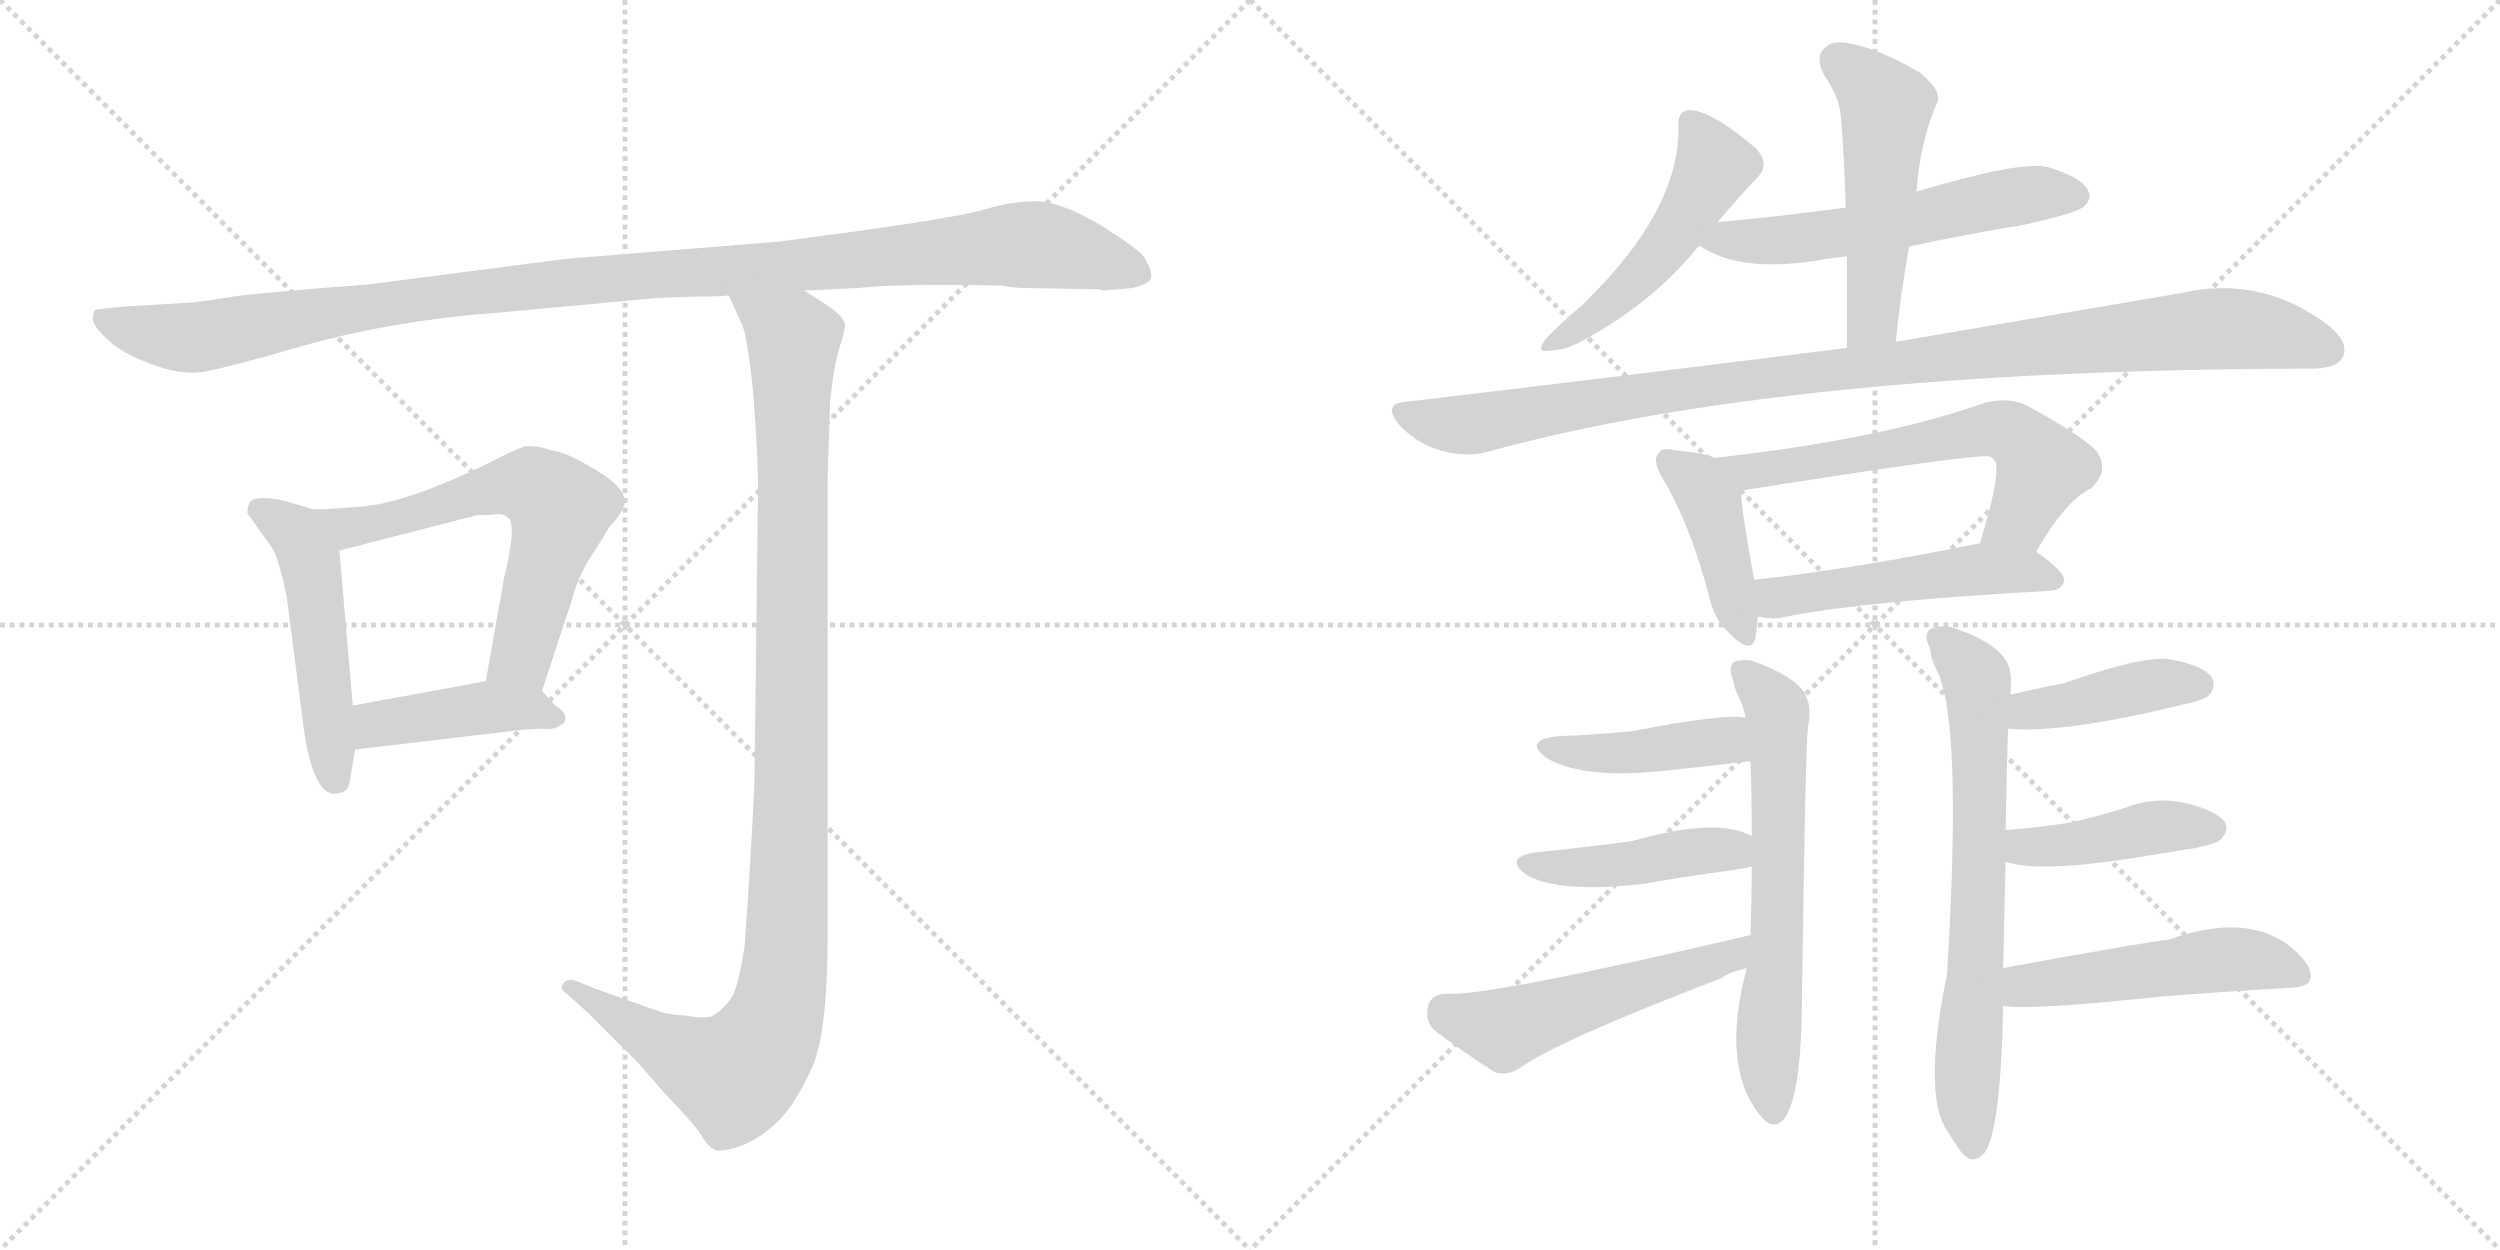 <svg version="1.1" viewBox="0 0 2048 1024" xmlns="http://www.w3.org/2000/svg">
  <g stroke="lightgray" stroke-dasharray="1,1" stroke-width="1" transform="scale(4, 4)">
    <line x1="0" y1="0" x2="256" y2="256"></line>
    <line x1="256" y1="0" x2="0" y2="256"></line>
    <line x1="128" y1="0" x2="128" y2="256"></line>
    <line x1="0" y1="128" x2="256" y2="128"></line>
    <line x1="256" y1="0" x2="512" y2="256"></line>
    <line x1="512" y1="0" x2="256" y2="256"></line>
    <line x1="384" y1="0" x2="384" y2="256"></line>
    <line x1="256" y1="128" x2="512" y2="128"></line>
  </g>
<g transform="scale(1, -1) translate(0, -850)">
   <style type="text/css">
    @keyframes keyframes0 {
      from {
       stroke: black;
       stroke-dashoffset: 1119;
       stroke-width: 128;
       }
       78% {
       animation-timing-function: step-end;
       stroke: black;
       stroke-dashoffset: 0;
       stroke-width: 128;
       }
       to {
       stroke: black;
       stroke-width: 1024;
       }
       }
       #make-me-a-hanzi-animation-0 {
         animation: keyframes0 1.161s both;
         animation-delay: 0s;
         animation-timing-function: linear;
       }
    @keyframes keyframes1 {
      from {
       stroke: black;
       stroke-dashoffset: 495;
       stroke-width: 128;
       }
       62% {
       animation-timing-function: step-end;
       stroke: black;
       stroke-dashoffset: 0;
       stroke-width: 128;
       }
       to {
       stroke: black;
       stroke-width: 1024;
       }
       }
       #make-me-a-hanzi-animation-1 {
         animation: keyframes1 0.653s both;
         animation-delay: 1.161s;
         animation-timing-function: linear;
       }
    @keyframes keyframes2 {
      from {
       stroke: black;
       stroke-dashoffset: 610;
       stroke-width: 128;
       }
       67% {
       animation-timing-function: step-end;
       stroke: black;
       stroke-dashoffset: 0;
       stroke-width: 128;
       }
       to {
       stroke: black;
       stroke-width: 1024;
       }
       }
       #make-me-a-hanzi-animation-2 {
         animation: keyframes2 0.746s both;
         animation-delay: 1.813s;
         animation-timing-function: linear;
       }
    @keyframes keyframes3 {
      from {
       stroke: black;
       stroke-dashoffset: 421;
       stroke-width: 128;
       }
       58% {
       animation-timing-function: step-end;
       stroke: black;
       stroke-dashoffset: 0;
       stroke-width: 128;
       }
       to {
       stroke: black;
       stroke-width: 1024;
       }
       }
       #make-me-a-hanzi-animation-3 {
         animation: keyframes3 0.593s both;
         animation-delay: 2.56s;
         animation-timing-function: linear;
       }
    @keyframes keyframes4 {
      from {
       stroke: black;
       stroke-dashoffset: 1079;
       stroke-width: 128;
       }
       78% {
       animation-timing-function: step-end;
       stroke: black;
       stroke-dashoffset: 0;
       stroke-width: 128;
       }
       to {
       stroke: black;
       stroke-width: 1024;
       }
       }
       #make-me-a-hanzi-animation-4 {
         animation: keyframes4 1.128s both;
         animation-delay: 3.153s;
         animation-timing-function: linear;
       }
    @keyframes keyframes5 {
      from {
       stroke: black;
       stroke-dashoffset: 491;
       stroke-width: 128;
       }
       62% {
       animation-timing-function: step-end;
       stroke: black;
       stroke-dashoffset: 0;
       stroke-width: 128;
       }
       to {
       stroke: black;
       stroke-width: 1024;
       }
       }
       #make-me-a-hanzi-animation-5 {
         animation: keyframes5 0.65s both;
         animation-delay: 4.281s;
         animation-timing-function: linear;
       }
    @keyframes keyframes6 {
      from {
       stroke: black;
       stroke-dashoffset: 558;
       stroke-width: 128;
       }
       64% {
       animation-timing-function: step-end;
       stroke: black;
       stroke-dashoffset: 0;
       stroke-width: 128;
       }
       to {
       stroke: black;
       stroke-width: 1024;
       }
       }
       #make-me-a-hanzi-animation-6 {
         animation: keyframes6 0.704s both;
         animation-delay: 4.93s;
         animation-timing-function: linear;
       }
    @keyframes keyframes7 {
      from {
       stroke: black;
       stroke-dashoffset: 506;
       stroke-width: 128;
       }
       62% {
       animation-timing-function: step-end;
       stroke: black;
       stroke-dashoffset: 0;
       stroke-width: 128;
       }
       to {
       stroke: black;
       stroke-width: 1024;
       }
       }
       #make-me-a-hanzi-animation-7 {
         animation: keyframes7 0.662s both;
         animation-delay: 5.634s;
         animation-timing-function: linear;
       }
    @keyframes keyframes8 {
      from {
       stroke: black;
       stroke-dashoffset: 1021;
       stroke-width: 128;
       }
       77% {
       animation-timing-function: step-end;
       stroke: black;
       stroke-dashoffset: 0;
       stroke-width: 128;
       }
       to {
       stroke: black;
       stroke-width: 1024;
       }
       }
       #make-me-a-hanzi-animation-8 {
         animation: keyframes8 1.081s both;
         animation-delay: 6.296s;
         animation-timing-function: linear;
       }
    @keyframes keyframes9 {
      from {
       stroke: black;
       stroke-dashoffset: 414;
       stroke-width: 128;
       }
       57% {
       animation-timing-function: step-end;
       stroke: black;
       stroke-dashoffset: 0;
       stroke-width: 128;
       }
       to {
       stroke: black;
       stroke-width: 1024;
       }
       }
       #make-me-a-hanzi-animation-9 {
         animation: keyframes9 0.587s both;
         animation-delay: 7.377s;
         animation-timing-function: linear;
       }
    @keyframes keyframes10 {
      from {
       stroke: black;
       stroke-dashoffset: 608;
       stroke-width: 128;
       }
       66% {
       animation-timing-function: step-end;
       stroke: black;
       stroke-dashoffset: 0;
       stroke-width: 128;
       }
       to {
       stroke: black;
       stroke-width: 1024;
       }
       }
       #make-me-a-hanzi-animation-10 {
         animation: keyframes10 0.745s both;
         animation-delay: 7.964s;
         animation-timing-function: linear;
       }
    @keyframes keyframes11 {
      from {
       stroke: black;
       stroke-dashoffset: 499;
       stroke-width: 128;
       }
       62% {
       animation-timing-function: step-end;
       stroke: black;
       stroke-dashoffset: 0;
       stroke-width: 128;
       }
       to {
       stroke: black;
       stroke-width: 1024;
       }
       }
       #make-me-a-hanzi-animation-11 {
         animation: keyframes11 0.656s both;
         animation-delay: 8.709s;
         animation-timing-function: linear;
       }
    @keyframes keyframes12 {
      from {
       stroke: black;
       stroke-dashoffset: 628;
       stroke-width: 128;
       }
       67% {
       animation-timing-function: step-end;
       stroke: black;
       stroke-dashoffset: 0;
       stroke-width: 128;
       }
       to {
       stroke: black;
       stroke-width: 1024;
       }
       }
       #make-me-a-hanzi-animation-12 {
         animation: keyframes12 0.761s both;
         animation-delay: 9.365s;
         animation-timing-function: linear;
       }
    @keyframes keyframes13 {
      from {
       stroke: black;
       stroke-dashoffset: 421;
       stroke-width: 128;
       }
       58% {
       animation-timing-function: step-end;
       stroke: black;
       stroke-dashoffset: 0;
       stroke-width: 128;
       }
       to {
       stroke: black;
       stroke-width: 1024;
       }
       }
       #make-me-a-hanzi-animation-13 {
         animation: keyframes13 0.593s both;
         animation-delay: 10.126s;
         animation-timing-function: linear;
       }
    @keyframes keyframes14 {
      from {
       stroke: black;
       stroke-dashoffset: 436;
       stroke-width: 128;
       }
       59% {
       animation-timing-function: step-end;
       stroke: black;
       stroke-dashoffset: 0;
       stroke-width: 128;
       }
       to {
       stroke: black;
       stroke-width: 1024;
       }
       }
       #make-me-a-hanzi-animation-14 {
         animation: keyframes14 0.605s both;
         animation-delay: 10.718s;
         animation-timing-function: linear;
       }
    @keyframes keyframes15 {
      from {
       stroke: black;
       stroke-dashoffset: 515;
       stroke-width: 128;
       }
       63% {
       animation-timing-function: step-end;
       stroke: black;
       stroke-dashoffset: 0;
       stroke-width: 128;
       }
       to {
       stroke: black;
       stroke-width: 1024;
       }
       }
       #make-me-a-hanzi-animation-15 {
         animation: keyframes15 0.669s both;
         animation-delay: 11.323s;
         animation-timing-function: linear;
       }
    @keyframes keyframes16 {
      from {
       stroke: black;
       stroke-dashoffset: 684;
       stroke-width: 128;
       }
       69% {
       animation-timing-function: step-end;
       stroke: black;
       stroke-dashoffset: 0;
       stroke-width: 128;
       }
       to {
       stroke: black;
       stroke-width: 1024;
       }
       }
       #make-me-a-hanzi-animation-16 {
         animation: keyframes16 0.807s both;
         animation-delay: 11.992s;
         animation-timing-function: linear;
       }
    @keyframes keyframes17 {
      from {
       stroke: black;
       stroke-dashoffset: 410;
       stroke-width: 128;
       }
       57% {
       animation-timing-function: step-end;
       stroke: black;
       stroke-dashoffset: 0;
       stroke-width: 128;
       }
       to {
       stroke: black;
       stroke-width: 1024;
       }
       }
       #make-me-a-hanzi-animation-17 {
         animation: keyframes17 0.584s both;
         animation-delay: 12.799s;
         animation-timing-function: linear;
       }
    @keyframes keyframes18 {
      from {
       stroke: black;
       stroke-dashoffset: 423;
       stroke-width: 128;
       }
       58% {
       animation-timing-function: step-end;
       stroke: black;
       stroke-dashoffset: 0;
       stroke-width: 128;
       }
       to {
       stroke: black;
       stroke-width: 1024;
       }
       }
       #make-me-a-hanzi-animation-18 {
         animation: keyframes18 0.594s both;
         animation-delay: 13.383s;
         animation-timing-function: linear;
       }
    @keyframes keyframes19 {
      from {
       stroke: black;
       stroke-dashoffset: 501;
       stroke-width: 128;
       }
       62% {
       animation-timing-function: step-end;
       stroke: black;
       stroke-dashoffset: 0;
       stroke-width: 128;
       }
       to {
       stroke: black;
       stroke-width: 1024;
       }
       }
       #make-me-a-hanzi-animation-19 {
         animation: keyframes19 0.658s both;
         animation-delay: 13.977s;
         animation-timing-function: linear;
       }
</style>
<path d="M 843 614 L 900 613 L 904 612 L 927 614 Q 942 617 943 623 Q 944 628 937 640 Q 931 647 901 666 Q 870 684 851 685 Q 832 686 805 678 Q 777 670 637 652 L 464 638 L 302 617 Q 208 610 184 606 Q 160 602 153 602 L 104 599 Q 80 597 78 596 Q 76 594 76 589 Q 76 583 88 572 Q 99 561 123 552 Q 147 543 164 545 Q 180 547 253 568 Q 326 588 410 594 L 539 606 L 569 607 Q 591 607 597 608 L 659 612 L 702 614 Q 742 618 821 616 Q 829 614 843 614 Z" fill="lightgray"></path> 
<path d="M 256 433 L 239 438 Q 226 442 216 442 Q 205 442 204 437 Q 202 431 203 429 L 223 401 Q 229 391 235 360 L 249 252 Q 257 197 276 200 Q 284 201 286 207 L 291 236 L 289 272 L 278 399 C 276 427 276 427 256 433 Z" fill="lightgray"></path> 
<path d="M 444 284 L 469 360 Q 474 380 488 400 L 499 418 Q 508 428 510 433 Q 517 445 496 460 Q 465 480 452 481 Q 437 486 429 484 Q 420 481 399 470 Q 333 438 296 435 Q 259 432 256 433 C 226 433 249 392 278 399 L 391 428 Q 403 428 408 429 Q 413 429 416 426 Q 420 425 419 409 Q 417 392 413 377 L 398 292 C 393 262 435 256 444 284 Z" fill="lightgray"></path> 
<path d="M 455 272 L 444 284 C 431 298 428 297 398 292 L 289 272 C 259 267 261 232 291 236 L 410 250 Q 432 253 444 253 Q 455 252 459 256 Q 464 258 463 263 Q 462 268 455 272 Z" fill="lightgray"></path> 
<path d="M 597 608 L 607 586 Q 612 578 617 528 Q 621 477 621 450 L 618 207 Q 615 145 610 75 Q 605 43 600 34 Q 594 24 584 18 Q 578 15 562 18 Q 545 19 539 22 Q 532 24 488 40 L 473 46 Q 466 49 462 45 Q 458 40 463 37 L 482 20 L 517 -15 Q 519 -16 543 -44 Q 567 -69 574 -79 Q 580 -90 586 -92 Q 591 -94 606 -89 Q 621 -84 637 -69 Q 652 -54 665 -25 Q 678 3 678 84 L 678 458 L 680 521 Q 683 550 688 566 Q 693 582 692 584 Q 692 590 679 599 L 659 612 C 634 628 585 635 597 608 Z" fill="lightgray"></path> 
<path d="M 1407 668 Q 1423 687 1440 705 Q 1450 715 1439 728 Q 1403 759 1384 760 Q 1374 759 1375 746 Q 1376 677 1296 600 Q 1277 584 1266 572 Q 1257 560 1271 563 Q 1284 563 1302 574 Q 1357 605 1392 649 L 1407 668 Z" fill="lightgray"></path> 
<path d="M 1564 648 Q 1610 658 1659 666 Q 1699 675 1706 680 Q 1715 687 1710 695 Q 1704 705 1678 713 Q 1657 719 1570 693 L 1512 680 Q 1461 673 1407 668 C 1377 665 1367 664 1392 649 Q 1426 625 1497 638 Q 1503 639 1513 640 L 1564 648 Z" fill="lightgray"></path> 
<path d="M 1553 570 Q 1557 610 1564 648 L 1570 693 Q 1573 735 1587 766 Q 1591 776 1572 791 Q 1539 810 1517 814 Q 1501 818 1494 810 Q 1487 803 1494 789 Q 1507 770 1508 755 Q 1511 719 1512 680 L 1513 640 Q 1513 606 1513 565 C 1513 535 1550 540 1553 570 Z" fill="lightgray"></path> 
<path d="M 1513 565 Q 1347 544 1153 521 Q 1131 520 1147 501 Q 1162 486 1180 481 Q 1202 475 1219 480 Q 1463 547 1889 548 Q 1890 548 1893 548 Q 1914 548 1919 557 Q 1925 569 1908 583 Q 1853 625 1787 610 Q 1693 594 1553 570 L 1513 565 Z" fill="lightgray"></path> 
<path d="M 1405 475 Q 1395 479 1373 481 Q 1361 484 1359 479 Q 1353 473 1362 458 Q 1384 422 1400 362 Q 1404 343 1416 332 Q 1434 313 1438 327 Q 1439 334 1440 345 L 1437 375 Q 1427 430 1426 448 C 1424 469 1424 469 1405 475 Z" fill="lightgray"></path> 
<path d="M 1668 398 Q 1692 440 1713 450 Q 1729 465 1717 481 Q 1704 494 1660 518 Q 1645 525 1626 520 Q 1541 490 1405 475 C 1375 472 1396 443 1426 448 Q 1621 479 1630 476 Q 1631 476 1634 473 Q 1640 464 1622 405 C 1613 376 1653 372 1668 398 Z" fill="lightgray"></path> 
<path d="M 1440 345 Q 1452 342 1464 345 Q 1531 358 1680 366 Q 1690 367 1691 375 Q 1691 382 1668 398 C 1650 411 1650 411 1622 405 Q 1519 384 1437 375 C 1407 372 1410 350 1440 345 Z" fill="lightgray"></path> 
<path d="M 1431 57 Q 1409 -25 1443 -65 Q 1453 -77 1462 -66 Q 1475 -47 1476 21 Q 1479 238 1481 253 Q 1484 271 1480 278 Q 1476 293 1440 307 Q 1431 311 1421 308 Q 1415 304 1420 292 Q 1421 285 1425 278 Q 1428 272 1430 262 L 1434 226 Q 1435 201 1435 165 L 1435 140 Q 1435 113 1434 84 L 1431 57 Z" fill="lightgray"></path> 
<path d="M 1430 262 Q 1414 266 1337 251 Q 1307 248 1277 247 Q 1247 244 1267 229 Q 1297 211 1367 219 Q 1397 222 1430 226 Q 1431 227 1434 226 C 1464 227 1460 258 1430 262 Z" fill="lightgray"></path> 
<path d="M 1435 165 Q 1407 181 1337 161 Q 1292 155 1260 152 Q 1230 148 1251 133 Q 1278 118 1347 126 Q 1380 132 1418 137 Q 1425 138 1435 140 C 1464 146 1462 152 1435 165 Z" fill="lightgray"></path> 
<path d="M 1434 84 Q 1217 33 1184 36 Q 1172 35 1170 26 Q 1167 14 1175 6 Q 1196 -10 1224 -28 Q 1234 -32 1245 -25 Q 1275 -3 1411 49 Q 1415 53 1431 57 C 1460 65 1463 91 1434 84 Z" fill="lightgray"></path> 
<path d="M 1641 57 Q 1642 106 1643 144 L 1643 170 Q 1644 227 1645 253 L 1647 281 Q 1648 297 1646 303 Q 1640 322 1602 335 Q 1593 339 1582 335 Q 1575 331 1581 319 Q 1582 310 1586 302 Q 1608 263 1595 52 Q 1576 -41 1593 -73 Q 1599 -83 1606 -93 Q 1616 -106 1626 -94 Q 1639 -75 1641 26 L 1641 57 Z" fill="lightgray"></path> 
<path d="M 1645 253 Q 1690 249 1785 272 Q 1786 273 1790 273 Q 1806 277 1809 280 Q 1816 287 1812 295 Q 1805 305 1777 310 Q 1755 313 1690 290 Q 1687 290 1647 281 C 1618 274 1615 255 1645 253 Z" fill="lightgray"></path> 
<path d="M 1643 144 Q 1670 135 1747 147 Q 1771 151 1797 155 Q 1816 159 1819 162 Q 1826 169 1823 176 Q 1816 186 1791 192 Q 1766 198 1740 188 Q 1718 181 1695 176 Q 1670 172 1643 170 C 1613 168 1614 152 1643 144 Z" fill="lightgray"></path> 
<path d="M 1641 26 Q 1663 22 1774 34 Q 1828 38 1879 41 Q 1892 42 1893 49 Q 1894 61 1873 77 Q 1837 102 1776 80 Q 1767 80 1641 57 C 1611 52 1611 29 1641 26 Z" fill="lightgray"></path> 
      <clipPath id="make-me-a-hanzi-clip-0">
      <path d="M 843 614 L 900 613 L 904 612 L 927 614 Q 942 617 943 623 Q 944 628 937 640 Q 931 647 901 666 Q 870 684 851 685 Q 832 686 805 678 Q 777 670 637 652 L 464 638 L 302 617 Q 208 610 184 606 Q 160 602 153 602 L 104 599 Q 80 597 78 596 Q 76 594 76 589 Q 76 583 88 572 Q 99 561 123 552 Q 147 543 164 545 Q 180 547 253 568 Q 326 588 410 594 L 539 606 L 569 607 Q 591 607 597 608 L 659 612 L 702 614 Q 742 618 821 616 Q 829 614 843 614 Z" fill="lightgray"></path>
      </clipPath>
      <path clip-path="url(#make-me-a-hanzi-clip-0)" d="M 83 591 L 103 581 L 158 573 L 356 607 L 845 650 L 935 625 " fill="none" id="make-me-a-hanzi-animation-0" stroke-dasharray="991 1982" stroke-linecap="round"></path>

      <clipPath id="make-me-a-hanzi-clip-1">
      <path d="M 256 433 L 239 438 Q 226 442 216 442 Q 205 442 204 437 Q 202 431 203 429 L 223 401 Q 229 391 235 360 L 249 252 Q 257 197 276 200 Q 284 201 286 207 L 291 236 L 289 272 L 278 399 C 276 427 276 427 256 433 Z" fill="lightgray"></path>
      </clipPath>
      <path clip-path="url(#make-me-a-hanzi-clip-1)" d="M 213 432 L 242 413 L 254 389 L 274 213 " fill="none" id="make-me-a-hanzi-animation-1" stroke-dasharray="367 734" stroke-linecap="round"></path>

      <clipPath id="make-me-a-hanzi-clip-2">
      <path d="M 444 284 L 469 360 Q 474 380 488 400 L 499 418 Q 508 428 510 433 Q 517 445 496 460 Q 465 480 452 481 Q 437 486 429 484 Q 420 481 399 470 Q 333 438 296 435 Q 259 432 256 433 C 226 433 249 392 278 399 L 391 428 Q 403 428 408 429 Q 413 429 416 426 Q 420 425 419 409 Q 417 392 413 377 L 398 292 C 393 262 435 256 444 284 Z" fill="lightgray"></path>
      </clipPath>
      <path clip-path="url(#make-me-a-hanzi-clip-2)" d="M 269 428 L 275 421 L 310 421 L 416 452 L 438 451 L 450 442 L 459 433 L 458 425 L 427 312 L 407 298 " fill="none" id="make-me-a-hanzi-animation-2" stroke-dasharray="482 964" stroke-linecap="round"></path>

      <clipPath id="make-me-a-hanzi-clip-3">
      <path d="M 455 272 L 444 284 C 431 298 428 297 398 292 L 289 272 C 259 267 261 232 291 236 L 410 250 Q 432 253 444 253 Q 455 252 459 256 Q 464 258 463 263 Q 462 268 455 272 Z" fill="lightgray"></path>
      </clipPath>
      <path clip-path="url(#make-me-a-hanzi-clip-3)" d="M 298 242 L 316 259 L 363 266 L 434 270 L 454 263 " fill="none" id="make-me-a-hanzi-animation-3" stroke-dasharray="293 586" stroke-linecap="round"></path>

      <clipPath id="make-me-a-hanzi-clip-4">
      <path d="M 597 608 L 607 586 Q 612 578 617 528 Q 621 477 621 450 L 618 207 Q 615 145 610 75 Q 605 43 600 34 Q 594 24 584 18 Q 578 15 562 18 Q 545 19 539 22 Q 532 24 488 40 L 473 46 Q 466 49 462 45 Q 458 40 463 37 L 482 20 L 517 -15 Q 519 -16 543 -44 Q 567 -69 574 -79 Q 580 -90 586 -92 Q 591 -94 606 -89 Q 621 -84 637 -69 Q 652 -54 665 -25 Q 678 3 678 84 L 678 458 L 680 521 Q 683 550 688 566 Q 693 582 692 584 Q 692 590 679 599 L 659 612 C 634 628 585 635 597 608 Z" fill="lightgray"></path>
      </clipPath>
      <path clip-path="url(#make-me-a-hanzi-clip-4)" d="M 605 605 L 650 569 L 646 107 L 637 21 L 626 -5 L 601 -31 L 544 -7 L 468 42 " fill="none" id="make-me-a-hanzi-animation-4" stroke-dasharray="951 1902" stroke-linecap="round"></path>

      <clipPath id="make-me-a-hanzi-clip-5">
      <path d="M 1407 668 Q 1423 687 1440 705 Q 1450 715 1439 728 Q 1403 759 1384 760 Q 1374 759 1375 746 Q 1376 677 1296 600 Q 1277 584 1266 572 Q 1257 560 1271 563 Q 1284 563 1302 574 Q 1357 605 1392 649 L 1407 668 Z" fill="lightgray"></path>
      </clipPath>
      <path clip-path="url(#make-me-a-hanzi-clip-5)" d="M 1385 749 L 1404 713 L 1378 668 L 1336 616 L 1275 571 " fill="none" id="make-me-a-hanzi-animation-5" stroke-dasharray="363 726" stroke-linecap="round"></path>

      <clipPath id="make-me-a-hanzi-clip-6">
      <path d="M 1564 648 Q 1610 658 1659 666 Q 1699 675 1706 680 Q 1715 687 1710 695 Q 1704 705 1678 713 Q 1657 719 1570 693 L 1512 680 Q 1461 673 1407 668 C 1377 665 1367 664 1392 649 Q 1426 625 1497 638 Q 1503 639 1513 640 L 1564 648 Z" fill="lightgray"></path>
      </clipPath>
      <path clip-path="url(#make-me-a-hanzi-clip-6)" d="M 1400 650 L 1484 655 L 1644 688 L 1698 690 " fill="none" id="make-me-a-hanzi-animation-6" stroke-dasharray="430 860" stroke-linecap="round"></path>

      <clipPath id="make-me-a-hanzi-clip-7">
      <path d="M 1553 570 Q 1557 610 1564 648 L 1570 693 Q 1573 735 1587 766 Q 1591 776 1572 791 Q 1539 810 1517 814 Q 1501 818 1494 810 Q 1487 803 1494 789 Q 1507 770 1508 755 Q 1511 719 1512 680 L 1513 640 Q 1513 606 1513 565 C 1513 535 1550 540 1553 570 Z" fill="lightgray"></path>
      </clipPath>
      <path clip-path="url(#make-me-a-hanzi-clip-7)" d="M 1505 800 L 1545 763 L 1535 596 L 1519 573 " fill="none" id="make-me-a-hanzi-animation-7" stroke-dasharray="378 756" stroke-linecap="round"></path>

      <clipPath id="make-me-a-hanzi-clip-8">
      <path d="M 1513 565 Q 1347 544 1153 521 Q 1131 520 1147 501 Q 1162 486 1180 481 Q 1202 475 1219 480 Q 1463 547 1889 548 Q 1890 548 1893 548 Q 1914 548 1919 557 Q 1925 569 1908 583 Q 1853 625 1787 610 Q 1693 594 1553 570 L 1513 565 Z" fill="lightgray"></path>
      </clipPath>
      <path clip-path="url(#make-me-a-hanzi-clip-8)" d="M 1150 511 L 1191 502 L 1219 504 L 1373 531 L 1814 581 L 1875 574 L 1907 563 " fill="none" id="make-me-a-hanzi-animation-8" stroke-dasharray="893 1786" stroke-linecap="round"></path>

      <clipPath id="make-me-a-hanzi-clip-9">
      <path d="M 1405 475 Q 1395 479 1373 481 Q 1361 484 1359 479 Q 1353 473 1362 458 Q 1384 422 1400 362 Q 1404 343 1416 332 Q 1434 313 1438 327 Q 1439 334 1440 345 L 1437 375 Q 1427 430 1426 448 C 1424 469 1424 469 1405 475 Z" fill="lightgray"></path>
      </clipPath>
      <path clip-path="url(#make-me-a-hanzi-clip-9)" d="M 1367 472 L 1388 457 L 1401 438 L 1428 332 " fill="none" id="make-me-a-hanzi-animation-9" stroke-dasharray="286 572" stroke-linecap="round"></path>

      <clipPath id="make-me-a-hanzi-clip-10">
      <path d="M 1668 398 Q 1692 440 1713 450 Q 1729 465 1717 481 Q 1704 494 1660 518 Q 1645 525 1626 520 Q 1541 490 1405 475 C 1375 472 1396 443 1426 448 Q 1621 479 1630 476 Q 1631 476 1634 473 Q 1640 464 1622 405 C 1613 376 1653 372 1668 398 Z" fill="lightgray"></path>
      </clipPath>
      <path clip-path="url(#make-me-a-hanzi-clip-10)" d="M 1414 475 L 1439 461 L 1451 468 L 1492 470 L 1642 498 L 1655 491 L 1673 467 L 1655 427 L 1631 414 " fill="none" id="make-me-a-hanzi-animation-10" stroke-dasharray="480 960" stroke-linecap="round"></path>

      <clipPath id="make-me-a-hanzi-clip-11">
      <path d="M 1440 345 Q 1452 342 1464 345 Q 1531 358 1680 366 Q 1690 367 1691 375 Q 1691 382 1668 398 C 1650 411 1650 411 1622 405 Q 1519 384 1437 375 C 1407 372 1410 350 1440 345 Z" fill="lightgray"></path>
      </clipPath>
      <path clip-path="url(#make-me-a-hanzi-clip-11)" d="M 1445 368 L 1456 360 L 1617 384 L 1658 383 L 1682 374 " fill="none" id="make-me-a-hanzi-animation-11" stroke-dasharray="371 742" stroke-linecap="round"></path>

      <clipPath id="make-me-a-hanzi-clip-12">
      <path d="M 1431 57 Q 1409 -25 1443 -65 Q 1453 -77 1462 -66 Q 1475 -47 1476 21 Q 1479 238 1481 253 Q 1484 271 1480 278 Q 1476 293 1440 307 Q 1431 311 1421 308 Q 1415 304 1420 292 Q 1421 285 1425 278 Q 1428 272 1430 262 L 1434 226 Q 1435 201 1435 165 L 1435 140 Q 1435 113 1434 84 L 1431 57 Z" fill="lightgray"></path>
      </clipPath>
      <path clip-path="url(#make-me-a-hanzi-clip-12)" d="M 1427 301 L 1456 267 L 1458 111 L 1448 -18 L 1453 -60 " fill="none" id="make-me-a-hanzi-animation-12" stroke-dasharray="500 1000" stroke-linecap="round"></path>

      <clipPath id="make-me-a-hanzi-clip-13">
      <path d="M 1430 262 Q 1414 266 1337 251 Q 1307 248 1277 247 Q 1247 244 1267 229 Q 1297 211 1367 219 Q 1397 222 1430 226 Q 1431 227 1434 226 C 1464 227 1460 258 1430 262 Z" fill="lightgray"></path>
      </clipPath>
      <path clip-path="url(#make-me-a-hanzi-clip-13)" d="M 1270 239 L 1323 232 L 1407 243 L 1432 232 " fill="none" id="make-me-a-hanzi-animation-13" stroke-dasharray="293 586" stroke-linecap="round"></path>

      <clipPath id="make-me-a-hanzi-clip-14">
      <path d="M 1435 165 Q 1407 181 1337 161 Q 1292 155 1260 152 Q 1230 148 1251 133 Q 1278 118 1347 126 Q 1380 132 1418 137 Q 1425 138 1435 140 C 1464 146 1462 152 1435 165 Z" fill="lightgray"></path>
      </clipPath>
      <path clip-path="url(#make-me-a-hanzi-clip-14)" d="M 1253 144 L 1319 140 L 1397 154 L 1417 154 L 1429 146 " fill="none" id="make-me-a-hanzi-animation-14" stroke-dasharray="308 616" stroke-linecap="round"></path>

      <clipPath id="make-me-a-hanzi-clip-15">
      <path d="M 1434 84 Q 1217 33 1184 36 Q 1172 35 1170 26 Q 1167 14 1175 6 Q 1196 -10 1224 -28 Q 1234 -32 1245 -25 Q 1275 -3 1411 49 Q 1415 53 1431 57 C 1460 65 1463 91 1434 84 Z" fill="lightgray"></path>
      </clipPath>
      <path clip-path="url(#make-me-a-hanzi-clip-15)" d="M 1183 23 L 1232 7 L 1395 58 L 1418 68 L 1421 79 " fill="none" id="make-me-a-hanzi-animation-15" stroke-dasharray="387 774" stroke-linecap="round"></path>

      <clipPath id="make-me-a-hanzi-clip-16">
      <path d="M 1641 57 Q 1642 106 1643 144 L 1643 170 Q 1644 227 1645 253 L 1647 281 Q 1648 297 1646 303 Q 1640 322 1602 335 Q 1593 339 1582 335 Q 1575 331 1581 319 Q 1582 310 1586 302 Q 1608 263 1595 52 Q 1576 -41 1593 -73 Q 1599 -83 1606 -93 Q 1616 -106 1626 -94 Q 1639 -75 1641 26 L 1641 57 Z" fill="lightgray"></path>
      </clipPath>
      <path clip-path="url(#make-me-a-hanzi-clip-16)" d="M 1589 327 L 1618 296 L 1621 276 L 1619 49 L 1611 -33 L 1616 -89 " fill="none" id="make-me-a-hanzi-animation-16" stroke-dasharray="556 1112" stroke-linecap="round"></path>

      <clipPath id="make-me-a-hanzi-clip-17">
      <path d="M 1645 253 Q 1690 249 1785 272 Q 1786 273 1790 273 Q 1806 277 1809 280 Q 1816 287 1812 295 Q 1805 305 1777 310 Q 1755 313 1690 290 Q 1687 290 1647 281 C 1618 274 1615 255 1645 253 Z" fill="lightgray"></path>
      </clipPath>
      <path clip-path="url(#make-me-a-hanzi-clip-17)" d="M 1651 260 L 1661 267 L 1742 285 L 1801 289 " fill="none" id="make-me-a-hanzi-animation-17" stroke-dasharray="282 564" stroke-linecap="round"></path>

      <clipPath id="make-me-a-hanzi-clip-18">
      <path d="M 1643 144 Q 1670 135 1747 147 Q 1771 151 1797 155 Q 1816 159 1819 162 Q 1826 169 1823 176 Q 1816 186 1791 192 Q 1766 198 1740 188 Q 1718 181 1695 176 Q 1670 172 1643 170 C 1613 168 1614 152 1643 144 Z" fill="lightgray"></path>
      </clipPath>
      <path clip-path="url(#make-me-a-hanzi-clip-18)" d="M 1650 164 L 1658 156 L 1682 156 L 1772 173 L 1812 171 " fill="none" id="make-me-a-hanzi-animation-18" stroke-dasharray="295 590" stroke-linecap="round"></path>

      <clipPath id="make-me-a-hanzi-clip-19">
      <path d="M 1641 26 Q 1663 22 1774 34 Q 1828 38 1879 41 Q 1892 42 1893 49 Q 1894 61 1873 77 Q 1837 102 1776 80 Q 1767 80 1641 57 C 1611 52 1611 29 1641 26 Z" fill="lightgray"></path>
      </clipPath>
      <path clip-path="url(#make-me-a-hanzi-clip-19)" d="M 1645 34 L 1660 44 L 1819 64 L 1848 63 L 1884 51 " fill="none" id="make-me-a-hanzi-animation-19" stroke-dasharray="373 746" stroke-linecap="round"></path>

</g>
</svg>
